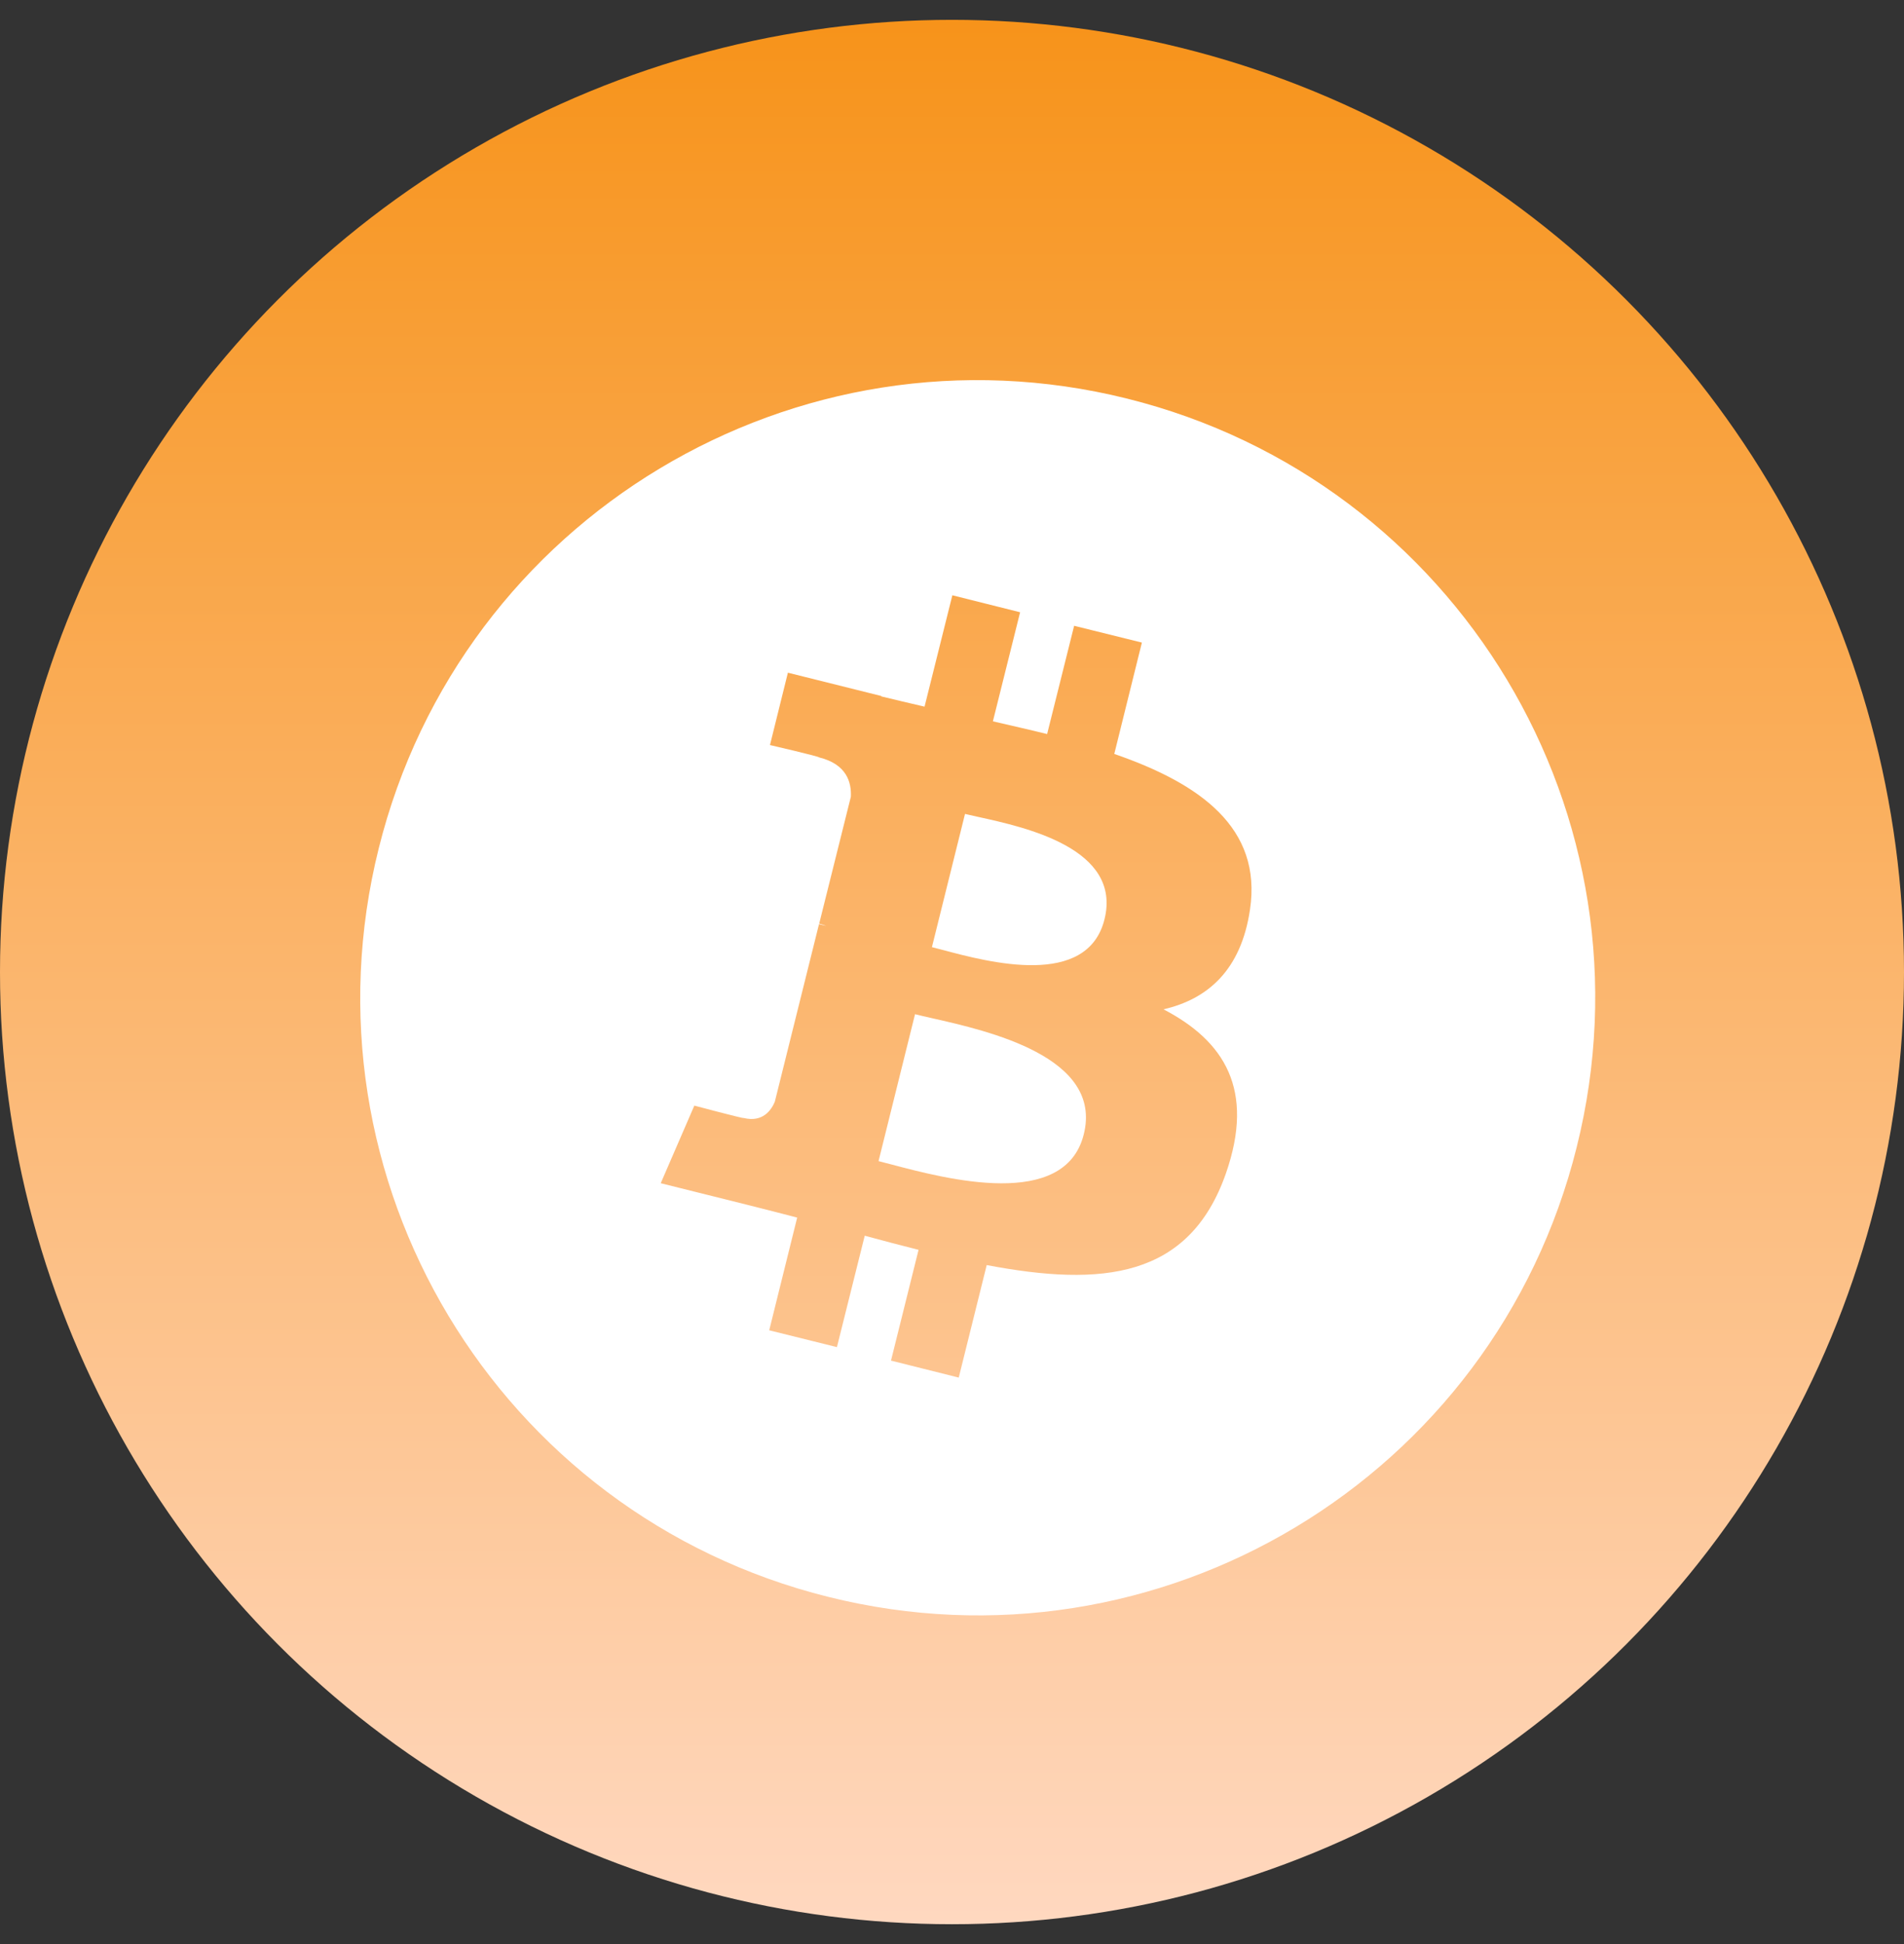 <svg width="48" height="49" viewBox="0 0 48 49" fill="none" xmlns="http://www.w3.org/2000/svg">
<rect x="0" y="0" width="48" height="49" fill="#333333" stroke="none"/>
<circle cx="24" cy="24.5" r="24" fill="url(#paint0_linear)"/>
<path fill-rule="evenodd" clip-rule="evenodd" d="M23.777 23.946C24.924 24.252 27.41 24.913 27.844 23.173C28.288 21.387 25.853 20.852 24.668 20.592C24.538 20.564 24.423 20.538 24.328 20.515L23.494 23.873C23.575 23.893 23.671 23.918 23.777 23.946ZM22.48 29.352C23.853 29.715 26.847 30.505 27.322 28.591C27.812 26.638 24.913 25.983 23.49 25.662C23.328 25.625 23.185 25.593 23.068 25.563L22.148 29.266C22.243 29.29 22.355 29.319 22.48 29.352ZM31.512 22.929C31.288 24.447 30.451 25.182 29.332 25.44C30.865 26.238 31.643 27.464 30.904 29.58C29.979 32.217 27.79 32.441 24.875 31.886L24.17 34.722L22.462 34.294L23.157 31.502C22.715 31.39 22.262 31.273 21.8 31.146L21.099 33.954L19.392 33.53L20.097 30.689C19.698 30.587 19.294 30.48 18.881 30.378L16.657 29.823L17.504 27.867C17.504 27.867 18.764 28.203 18.749 28.179C19.231 28.296 19.445 27.979 19.533 27.77L20.647 23.294C20.71 23.309 20.768 23.323 20.827 23.338C20.759 23.309 20.7 23.294 20.652 23.28L21.45 20.083C21.469 19.718 21.343 19.261 20.652 19.091C20.652 19.066 19.411 18.779 19.411 18.779L19.863 16.955L22.223 17.544L22.218 17.553C22.574 17.641 22.939 17.724 23.308 17.811L24.009 15.004L25.717 15.432L25.031 18.181C25.488 18.288 25.95 18.39 26.398 18.502L27.079 15.773L28.787 16.196L28.091 19.003C30.247 19.747 31.823 20.862 31.512 22.929ZM28.412 10.046C20.073 7.969 11.626 13.043 9.548 21.382C7.466 29.726 12.541 38.172 20.88 40.249C29.225 42.331 37.671 37.257 39.749 28.913C41.831 20.575 36.757 12.124 28.412 10.046Z" fill="white"/>
<defs>
<linearGradient id="paint0_linear" x1="24" y1="0.5" x2="24" y2="48.5" gradientUnits="userSpaceOnUse">
<stop stop-color="#F7931A"/>
<stop offset="1" stop-color="#FFD8C0"/>
</linearGradient>
</defs>
</svg>
